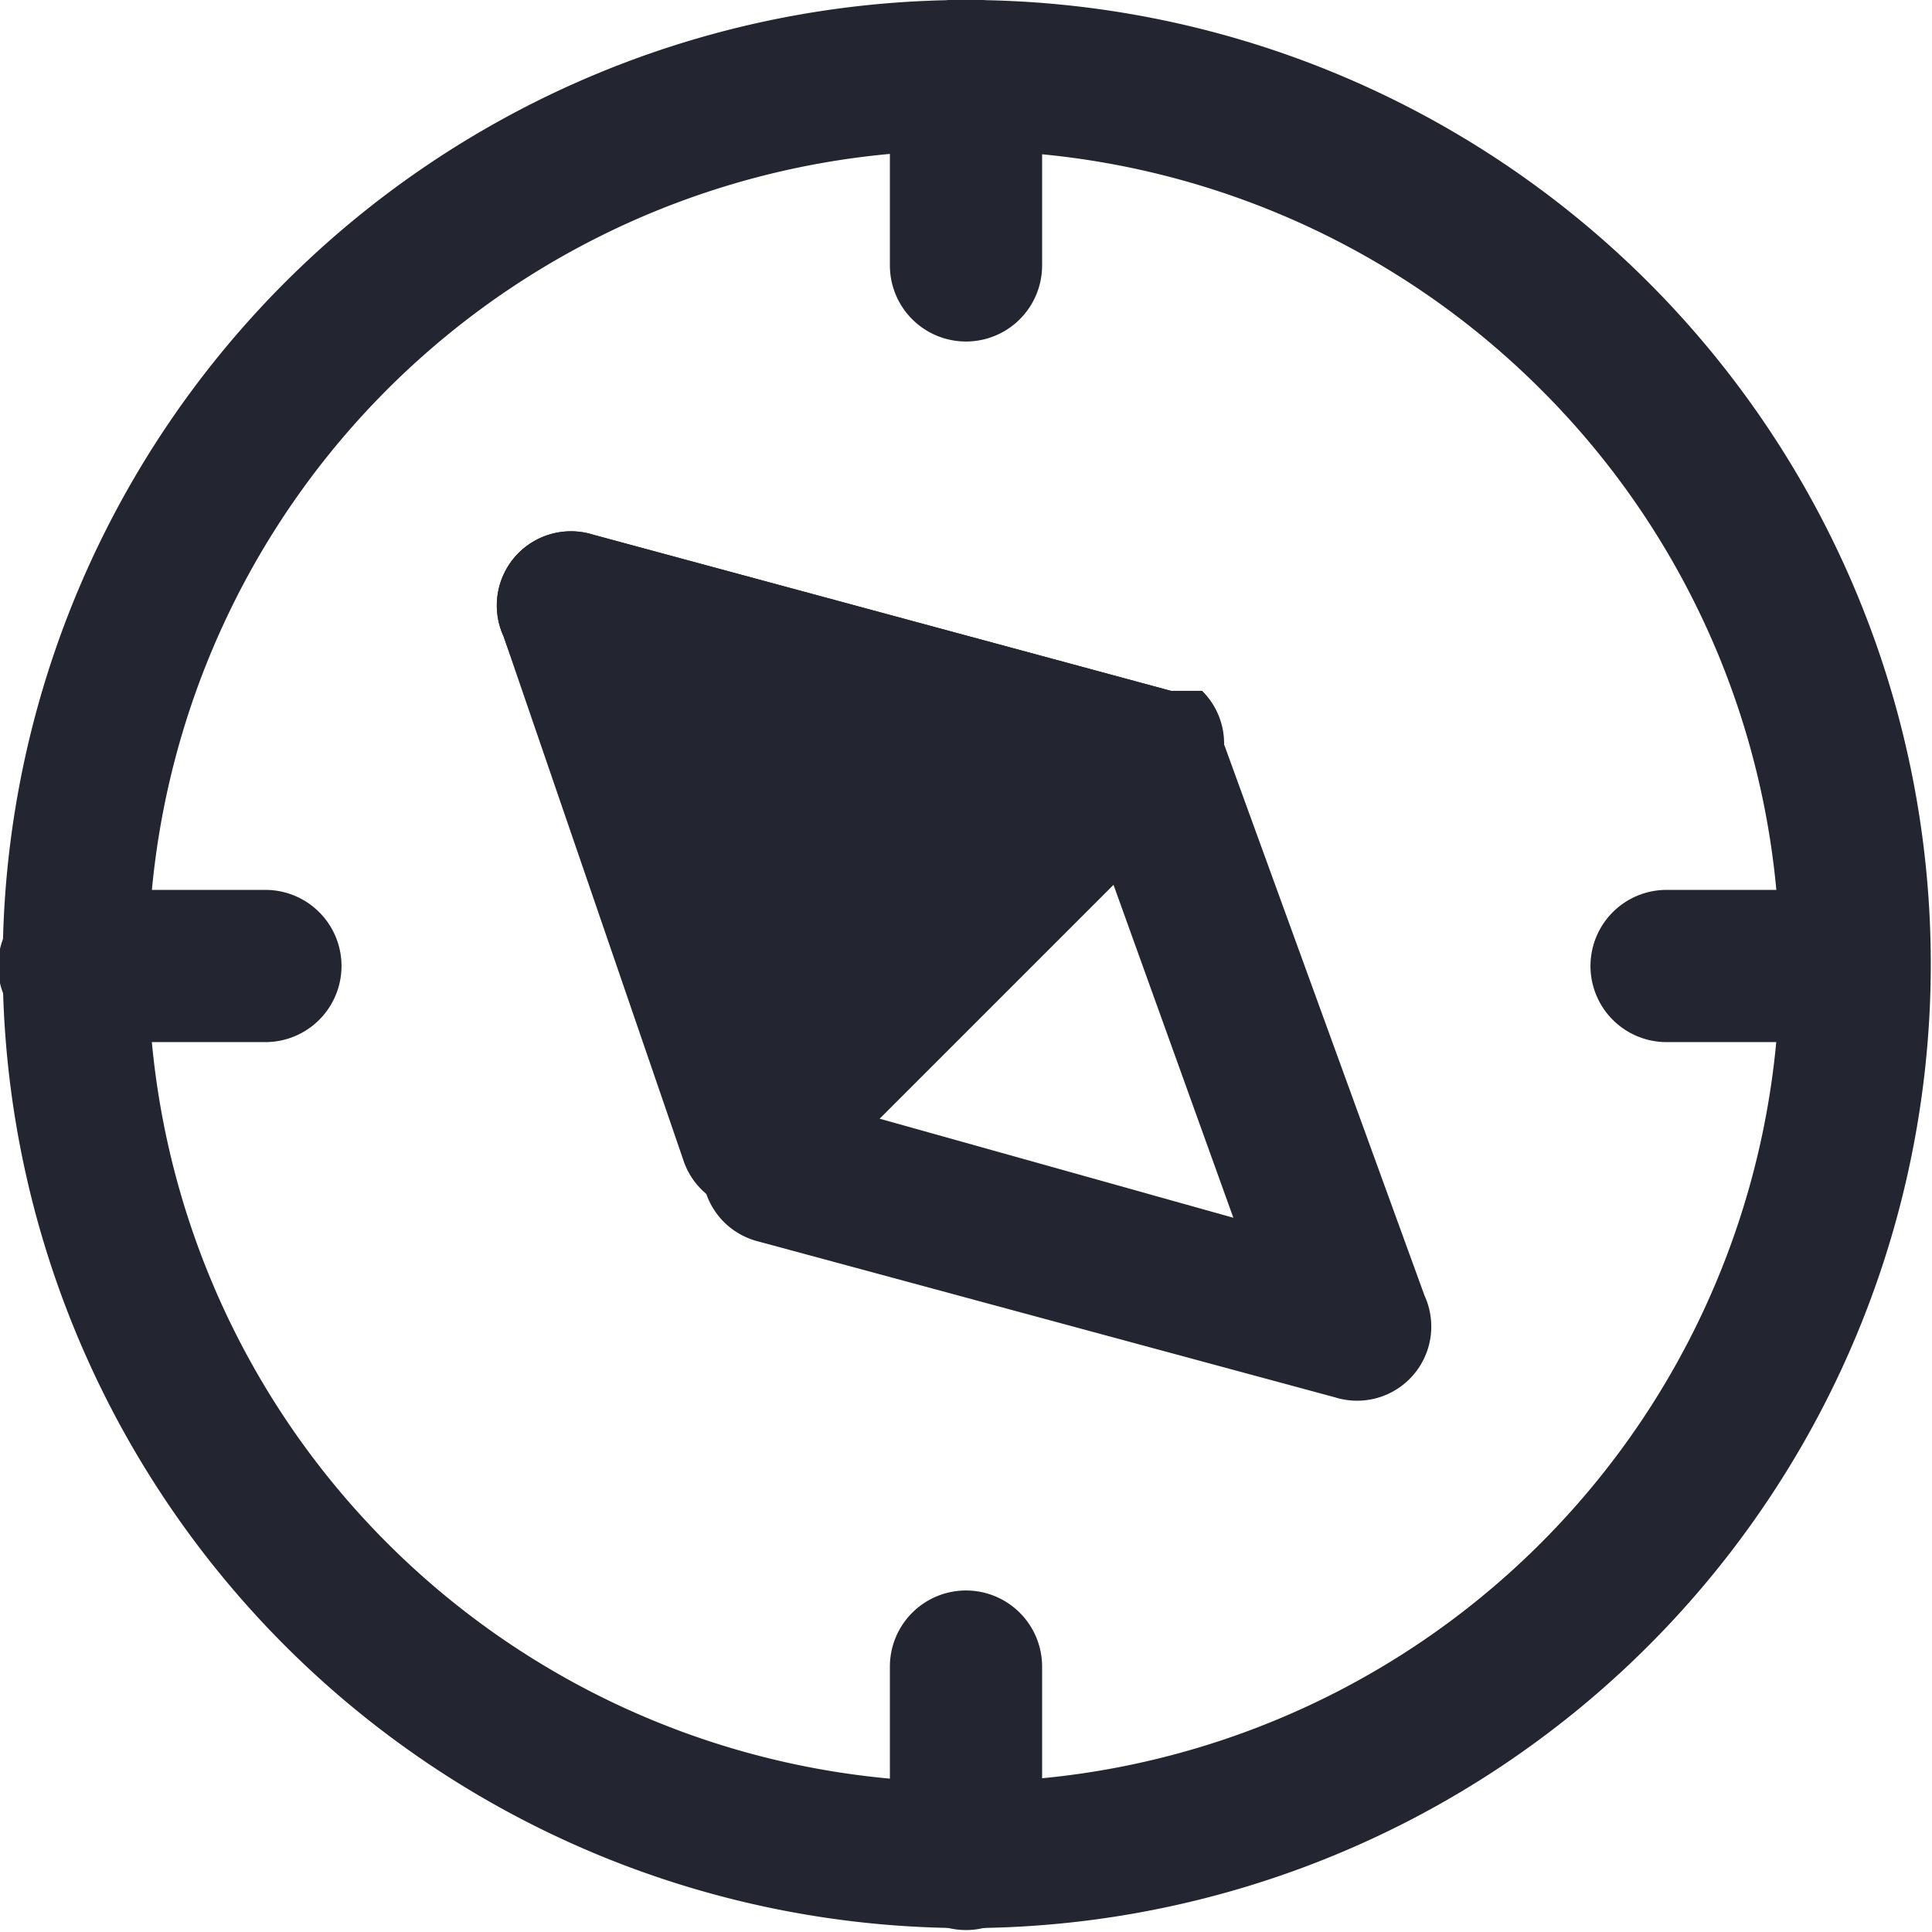 <svg xmlns="http://www.w3.org/2000/svg" viewBox="0 0 4.95 4.95">
  <defs>
    <style>.cls-1,.cls-2{fill:#232531;}.cls-2{fill-rule:evenodd;}</style>
  </defs>
  <title>explorer</title>
  <g id="Слой_2" data-name="Слой 2">
    <g id="Слой_1-2" data-name="Слой 1">
      <path class="cls-1"
            d="M3.95,1a2.09,2.09,0,1,0,.61,1.48A2.08,2.08,0,0,0,3.95,1ZM2.47,0A2.47,2.47,0,0,1,4.22.72h0A2.47,2.47,0,1,1,2.47,0Z"/>
      <path class="cls-1"
            d="M1.52,1.37,3,1.77a.19.19,0,0,1,.13.12l.52,1.43a.19.19,0,0,1-.23.26l-1.48-.4a.19.19,0,0,1-.13-.12L1.29,1.63a.19.19,0,0,1,.23-.26m1.28.75-1-.28.36,1,1,.28Z"/>
      <polygon class="cls-2" points="2.95 1.96 1.47 1.55 2 2.99 2.95 1.96"/>
      <path class="cls-1"
            d="M1.52,1.37,3,1.77l.08,0a.19.19,0,0,1,0,.27l-1,1-.08.05a.19.19,0,0,1-.25-.12L1.29,1.63a.19.19,0,0,1,.23-.26m1.07.69-.81-.22.29.79Z"/>
      <path class="cls-1" d="M2.28.19a.19.19,0,0,1,.39,0V.68a.19.19,0,1,1-.39,0Z"/>
      <path class="cls-1" d="M.19,2.67a.19.19,0,1,1,0-.39H.68a.19.19,0,1,1,0,.39Z"/>
      <path class="cls-1" d="M2.67,4.75a.19.19,0,1,1-.39,0V4.27a.19.19,0,1,1,.39,0Z"/>
      <path class="cls-1" d="M4.75,2.28a.19.19,0,0,1,0,.39H4.27a.19.19,0,1,1,0-.39Z"/>
    </g>
  </g>
</svg>
